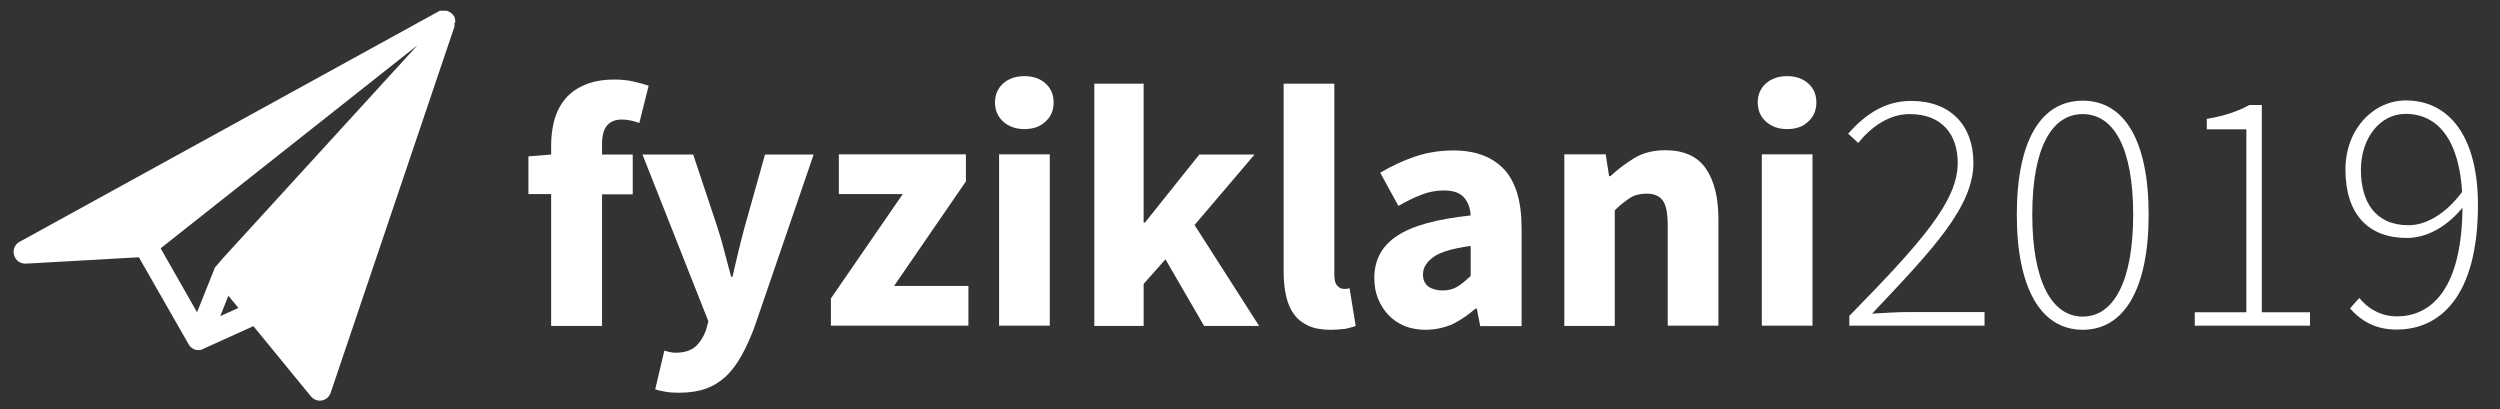 <?xml version="1.0" encoding="utf-8"?>
<!-- Generator: Adobe Illustrator 22.1.0, SVG Export Plug-In . SVG Version: 6.00 Build 0)  -->
<svg version="1.1" id="Layer_1" xmlns="http://www.w3.org/2000/svg" xmlns:xlink="http://www.w3.org/1999/xlink" x="0px" y="0px"
	 viewBox="0 0 1100 180" style="enable-background:new 0 0 1100 180;" xml:space="preserve">
<rect x="0" y="0" width="1100" height="180" fill="#333333" stroke="none"/>
<style type="text/css">
	.st0{fill:#FFFFFF;}
</style>
<g>
	<g>
		<path class="st0" d="M242.5,143.3V85.4h-10V68.8l10-0.8V64c0-4,0.5-7.7,1.4-11.2c1-3.5,2.6-6.6,4.8-9.3c2.2-2.6,5.1-4.7,8.7-6.2
			c3.5-1.5,7.8-2.3,12.9-2.3c3.1,0,6,0.3,8.6,0.9c2.6,0.6,4.7,1.2,6.5,1.8l-4.1,16.4c-2.8-1-5.4-1.5-7.7-1.5c-2.7,0-4.9,0.8-6.4,2.5
			c-1.5,1.7-2.3,4.4-2.3,8.3v4.6h13.5v17.5h-13.5v57.9H242.5z"/>
		<path class="st0" d="M298.9,172.8c-2.3,0-4.3-0.1-5.9-0.4c-1.6-0.3-3.2-0.6-4.7-1.1l4-17c0.7,0.2,1.5,0.4,2.4,0.6
			c0.9,0.2,1.8,0.3,2.6,0.3c3.7,0,6.6-0.9,8.7-2.7c2-1.8,3.5-4.2,4.6-7.1l1.1-4l-29-73.4H305l10.8,32.4c1.1,3.4,2.1,6.9,3,10.5
			c0.9,3.5,1.9,7.2,2.9,10.9h0.6c0.8-3.5,1.6-7.1,2.5-10.7c0.9-3.6,1.7-7.2,2.7-10.7l9.1-32.4H358l-26.1,76.1
			c-1.8,4.8-3.7,8.9-5.7,12.5c-2,3.6-4.3,6.6-6.8,9c-2.6,2.4-5.5,4.2-8.8,5.4C307.2,172.2,303.3,172.8,298.9,172.8z"/>
		<path class="st0" d="M365.6,143.3v-12l31.6-45.9h-28.1V67.9H425v11.9l-31.6,46h32.7v17.5H365.6z"/>
		<path class="st0" d="M450.7,56.8c-3.7,0-6.8-1.1-9.3-3.3c-2.4-2.2-3.6-5-3.6-8.4c0-3.4,1.2-6.2,3.6-8.4c2.4-2.1,5.5-3.2,9.3-3.2
			c3.8,0,7,1.1,9.3,3.2c2.4,2.1,3.6,4.9,3.6,8.4c0,3.4-1.2,6.3-3.6,8.4C457.6,55.8,454.5,56.8,450.7,56.8z M439.6,143.3V67.9h22.3
			v75.4H439.6z"/>
		<path class="st0" d="M481.5,143.3V36.8h21.7v61.1h0.6l23.9-29.9H552l-26.4,31l28.4,44.4h-24.2l-17-29.3l-9.6,10.8v18.5H481.5z"/>
		<path class="st0" d="M585.3,145.1c-3.9,0-7.1-0.6-9.7-1.8c-2.6-1.2-4.7-2.9-6.3-5.1c-1.6-2.2-2.7-4.8-3.4-7.9
			c-0.7-3.1-1.1-6.6-1.1-10.4V36.8h22.3v84c0,2.3,0.4,4,1.3,4.9c0.9,0.9,1.7,1.4,2.7,1.4c0.5,0,0.9,0,1.3,0c0.4,0,0.8-0.1,1.4-0.3
			l2.7,16.6c-1.2,0.5-2.8,0.9-4.6,1.3C590,144.9,587.8,145.1,585.3,145.1z"/>
		<path class="st0" d="M627.2,145.1c-3.4,0-6.6-0.6-9.3-1.7c-2.8-1.2-5.1-2.8-7.1-4.9c-1.9-2.1-3.4-4.5-4.5-7.2
			c-1.1-2.7-1.6-5.7-1.6-9c0-7.9,3.3-14.1,10-18.5c6.7-4.5,17.5-7.4,32.4-9c-0.2-3.3-1.2-6-3-8c-1.8-2-4.7-3-8.9-3
			c-3.2,0-6.5,0.6-9.6,1.8c-3.2,1.2-6.6,2.9-10.3,5L607.3,76c4.9-2.9,10-5.3,15.3-7.1c5.3-1.8,11-2.7,16.9-2.7
			c9.7,0,17.1,2.8,22.3,8.3c5.1,5.5,7.7,14.1,7.7,25.8v43.2h-18.2l-1.5-7.7h-0.6c-3.2,2.8-6.6,5.1-10.2,6.9
			C635.4,144.2,631.5,145.1,627.2,145.1z M634.8,127.8c2.5,0,4.7-0.6,6.5-1.7c1.8-1.1,3.7-2.7,5.8-4.7v-13.2
			c-7.9,1.1-13.4,2.7-16.4,4.9s-4.6,4.7-4.6,7.6c0,2.4,0.8,4.2,2.4,5.4C630.1,127.2,632.2,127.8,634.8,127.8z"/>
		<path class="st0" d="M688.3,143.3V67.9h18.2l1.5,9.6h0.6c3.2-3,6.8-5.7,10.6-8c3.8-2.3,8.4-3.4,13.5-3.4c8.2,0,14.2,2.7,17.9,8.1
			c3.7,5.4,5.5,12.8,5.5,22.3v46.8h-22.3V99.4c0-5.5-0.7-9.2-2.2-11.2c-1.5-2-3.8-3-7.1-3c-2.8,0-5.3,0.6-7.3,1.9
			c-2,1.3-4.3,3.1-6.7,5.4v50.9H688.3z"/>
		<path class="st0" d="M786.3,56.8c-3.7,0-6.8-1.1-9.3-3.3c-2.4-2.2-3.6-5-3.6-8.4c0-3.4,1.2-6.2,3.6-8.4c2.4-2.1,5.5-3.2,9.3-3.2
			c3.8,0,7,1.1,9.3,3.2c2.4,2.1,3.6,4.9,3.6,8.4c0,3.4-1.2,6.3-3.6,8.4C793.3,55.8,790.1,56.8,786.3,56.8z M775.2,143.3V67.9h22.3
			v75.4H775.2z"/>
		<path class="st0" d="M813.6,139.1c31.8-32.5,47.8-50.5,47.8-67.4c0-12.1-6.5-21.5-21.2-21.5c-8.8,0-16.7,5.4-22.6,12.7l-4.4-4.1
			c7.3-8.2,15.9-14.4,27.7-14.4c17.3,0,27.4,10.8,27.4,27.2c0,19.3-17.6,37.9-44.6,66.4c5.4-0.3,11-0.7,16.4-0.7h33.1v6h-59.5V139.1
			z"/>
		<path class="st0" d="M887.4,94.4c0-32.3,10.5-50.1,29-50.1s29,17.8,29,50.1c0,32.3-10.5,50.7-29,50.7S887.4,126.7,887.4,94.4z
			 M938.6,94.4c0-29.6-8.7-44.2-22.2-44.2s-22.2,14.6-22.2,44.2s8.7,44.9,22.2,44.9S938.6,124,938.6,94.4z"/>
		<path class="st0" d="M965.5,137.4h22.9V56.9H971v-4.6c7.9-1.3,14.1-3.5,18.7-6.1h5.5v91.2h21.2v5.9h-50.7V137.4z"/>
		<path class="st0" d="M1034,135.7l4.1-4.6c4.3,5.3,10.2,8.1,16.5,8.1c15.5,0,28.9-12.5,28.9-49c0-23.7-7.9-40.1-25.1-40.1
			c-11.2,0-19.6,10.7-19.6,24.6c0,14.1,6.3,24.4,21,24.4c7,0,16.2-4.3,24.3-15.7l0.1,7.1c-6.7,8.6-15.8,14.2-25.2,14.2
			c-17,0-27-10.5-27-30.1c0-17.7,12.2-30.4,26.6-30.4c19.4,0,31.7,16.4,31.7,45.9c0,40.7-17,54.9-35.7,54.9
			C1045.5,145.1,1038.9,141.3,1034,135.7z"/>
	</g>
</g>
<g>
	<path class="st0" d="M200.3,9.8c0-0.1,0-0.2,0-0.3c0-0.1,0-0.1,0-0.2c0,0,0,0,0,0c0-0.1,0-0.2,0-0.3c0-0.1,0-0.1,0-0.2
		c0,0,0-0.1,0-0.1c0-0.1,0-0.2-0.1-0.3c0,0,0,0,0-0.1c0-0.1,0-0.1-0.1-0.2c0-0.1,0-0.1-0.1-0.2c0,0,0,0,0,0c0,0,0,0,0-0.1
		c0,0,0-0.1,0-0.1c0-0.1-0.1-0.1-0.1-0.2c0,0,0-0.1,0-0.1c0,0,0-0.1,0-0.1c0,0,0,0,0,0c0-0.1-0.1-0.1-0.1-0.2c0,0,0-0.1-0.1-0.1
		c0,0,0,0,0,0c0,0,0,0-0.1-0.1c0-0.1-0.1-0.1-0.1-0.2c0,0,0-0.1-0.1-0.1c0,0,0-0.1-0.1-0.1c0-0.1-0.1-0.1-0.2-0.2c0,0,0,0-0.1-0.1
		c0,0,0,0,0,0c0,0,0-0.1-0.1-0.1c-0.1-0.1-0.1-0.1-0.2-0.2c0,0-0.1-0.1-0.1-0.1c0,0,0,0-0.1-0.1c-0.1,0-0.1-0.1-0.2-0.1
		c0,0-0.1-0.1-0.1-0.1c0,0,0,0-0.1,0c0,0-0.1-0.1-0.1-0.1c-0.1,0-0.1-0.1-0.2-0.1c0,0,0,0,0,0c0,0,0,0,0,0c0,0-0.1,0-0.1-0.1
		c-0.1,0-0.2-0.1-0.2-0.1c0,0,0,0,0,0c0,0,0,0,0,0c-0.1,0-0.1,0-0.2-0.1c-0.1,0-0.1-0.1-0.2-0.1c0,0,0,0-0.1,0c0,0,0,0,0,0
		c-0.1,0-0.1,0-0.2-0.1c-0.1,0-0.1,0-0.2-0.1c0,0,0,0-0.1,0c0,0-0.1,0-0.1,0c-0.1,0-0.1,0-0.2,0c0,0-0.1,0-0.1,0c0,0-0.1,0-0.1,0
		c0,0-0.1,0-0.1,0c-0.1,0-0.1,0-0.2,0c0,0,0,0,0,0c0,0-0.1,0-0.1,0c-0.1,0-0.1,0-0.2,0c-0.1,0-0.1,0-0.2,0c0,0,0,0,0,0c0,0,0,0,0,0
		c-0.1,0-0.1,0-0.2,0c-0.1,0-0.1,0-0.2,0c0,0-0.1,0-0.1,0c-0.1,0-0.1,0-0.2,0c0,0-0.1,0-0.1,0c0,0-0.1,0-0.1,0c-0.1,0-0.1,0-0.2,0
		c0,0-0.1,0-0.1,0c-0.1,0-0.1,0-0.2,0c-0.1,0-0.1,0-0.2,0c0,0-0.1,0-0.1,0c-0.1,0-0.1,0-0.2,0.1c0,0-0.1,0-0.1,0.1
		c0,0-0.1,0-0.1,0.1c-0.1,0-0.1,0.1-0.2,0.1c0,0,0,0-0.1,0c0,0,0,0,0,0l0,0c0,0,0,0,0,0L8.6,106.4c-2.1,1.1-3.1,3.6-2.4,5.9
		c0.6,2.2,2.6,3.7,4.9,3.7c0.1,0,0.2,0,0.3,0l49.7-2.8L83,151.5c0.1,0.2,0.2,0.4,0.4,0.6c0,0,0,0,0,0c0.1,0.2,0.3,0.3,0.4,0.5
		c0,0,0,0,0,0c0.1,0.1,0.3,0.2,0.4,0.3c0,0,0.1,0,0.1,0.1c0.1,0.1,0.3,0.2,0.4,0.3c0,0,0.1,0.1,0.2,0.1c0.1,0.1,0.3,0.1,0.4,0.2
		c0,0,0.1,0,0.1,0.1c0.2,0.1,0.4,0.1,0.6,0.2c0,0,0.1,0,0.1,0c0.2,0,0.3,0.1,0.5,0.1c0.1,0,0.1,0,0.2,0c0.2,0,0.4,0,0.6,0
		c0,0,0,0,0,0c0,0,0,0,0,0c0,0,0,0,0,0c0,0,0,0,0,0c0.1,0,0.2,0,0.3,0c0,0,0,0,0.1,0c0.2,0,0.4,0,0.6-0.1c0,0,0,0,0,0
		c0.2,0,0.4-0.1,0.6-0.2c0.1,0,0.1,0,0.2-0.1c0.1,0,0.2-0.1,0.2-0.1l22.1-10l25.3,30.9c1,1.2,2.4,1.9,3.9,1.9c0.3,0,0.6,0,0.9-0.1
		c1.8-0.3,3.3-1.6,3.9-3.4L200,11.6c0,0,0-0.1,0-0.1c0-0.1,0-0.1,0-0.2c0,0,0-0.1,0-0.1c0-0.1,0-0.1,0-0.2c0-0.1,0-0.1,0-0.2
		c0,0,0-0.1,0-0.1c0-0.1,0-0.2,0-0.2c0-0.1,0-0.1,0-0.2c0,0,0,0,0-0.1c0-0.1,0-0.2,0-0.2C200.3,10,200.3,9.9,200.3,9.8
		C200.3,9.9,200.3,9.9,200.3,9.8z M96.9,139.1l3.6-9l1.2,1.5l3.2,3.9L96.9,139.1z M98,113.7l-2.8,3.3c-0.1,0.1-0.1,0.1-0.2,0.2
		c0,0,0,0.1-0.1,0.1c-0.1,0.1-0.2,0.2-0.2,0.3c0,0,0,0,0,0c0,0,0,0.1-0.1,0.1c0,0,0,0.1-0.1,0.1c-0.1,0.2-0.2,0.3-0.2,0.5
		c0,0,0,0,0,0.1l-7.6,19l-16-28.1L71,109l112.7-89.1L98,113.7z"/>
</g>
</svg>
